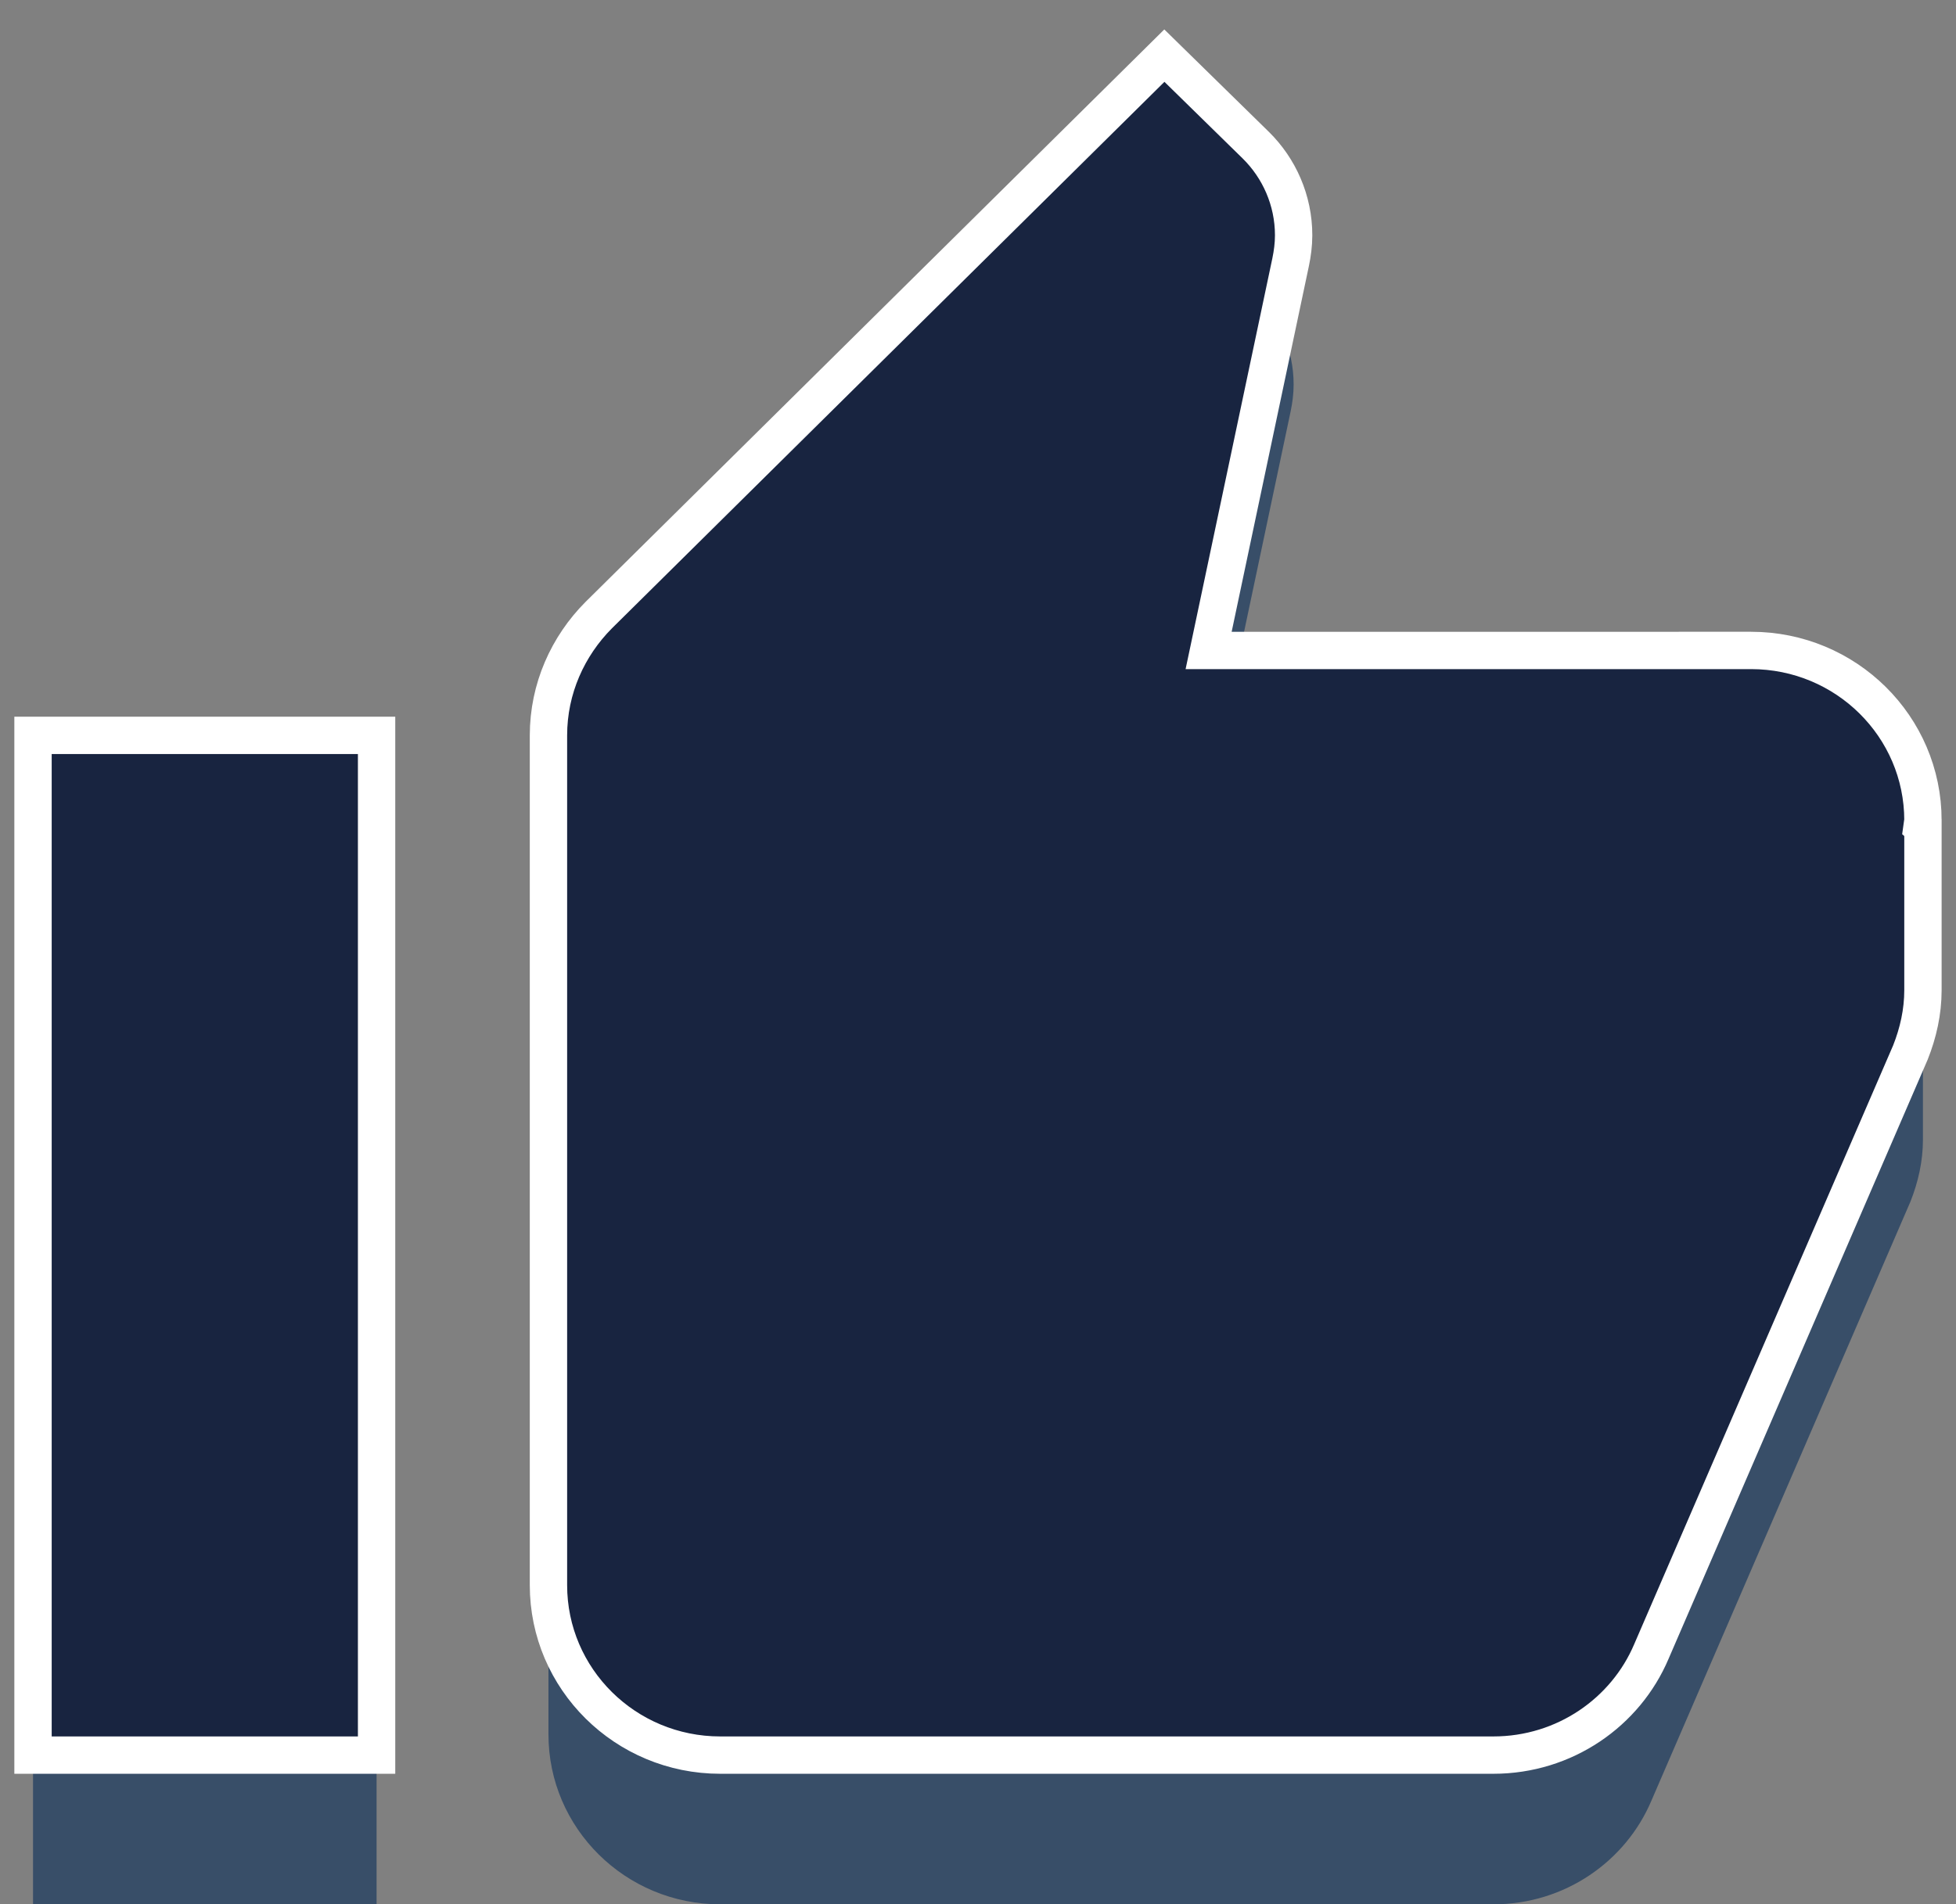 <?xml version="1.0" encoding="utf-8"?>
<!-- Generator: Adobe Illustrator 15.0.0, SVG Export Plug-In . SVG Version: 6.00 Build 0)  -->
<!DOCTYPE svg PUBLIC "-//W3C//DTD SVG 1.1//EN" "http://www.w3.org/Graphics/SVG/1.1/DTD/svg11.dtd">
<svg version="1.1" id="Capa_1" xmlns="http://www.w3.org/2000/svg" xmlns:xlink="http://www.w3.org/1999/xlink" x="0px" y="0px"
	 width="52.372px" height="50.998px" viewBox="0 0 52.372 50.998" enable-background="new 0 0 52.372 50.998" xml:space="preserve">
<rect x="0" y="0" width="52.372" height="50.998" fill="#808080" stroke="none"/>
<g>
	<path fill="#384E68" d="M19.285,50.998h20.699c1.911,0,3.544-1.148,4.233-2.777l6.936-16.043c0.207-0.523,0.334-1.08,0.334-1.66
		V26.16l-0.024-0.021l0.024-0.174c0-2.514-2.059-4.551-4.602-4.551H32.361l2.196-10.398c0.047-0.227,0.08-0.469,0.08-0.717
		c0-0.943-0.39-1.799-1.011-2.414l-2.45-2.4L16.031,20.471c-0.827,0.83-1.346,1.969-1.346,3.219v22.758
		C14.685,48.959,16.744,50.998,19.285,50.998z M10.083,50.998V23.689H0.884v27.309H10.083z"/>
	<path fill="#182440" stroke="#FFFFFF" stroke-miterlimit="10" d="M19.285,47.002h20.699c1.911,0,3.544-1.15,4.233-2.777
		l6.936-16.043c0.207-0.523,0.334-1.082,0.334-1.664v-4.355l-0.024-0.021l0.024-0.172c0-2.514-2.059-4.551-4.602-4.551H32.361
		l2.196-10.4c0.047-0.227,0.08-0.467,0.08-0.717c0-0.943-0.39-1.799-1.011-2.412l-2.45-2.4L16.031,16.473
		c-0.827,0.83-1.346,1.969-1.346,3.221v22.756C14.685,44.963,16.744,47.002,19.285,47.002z M10.083,47.002V19.693H0.884v27.309
		H10.083z"/>
</g>
</svg>
